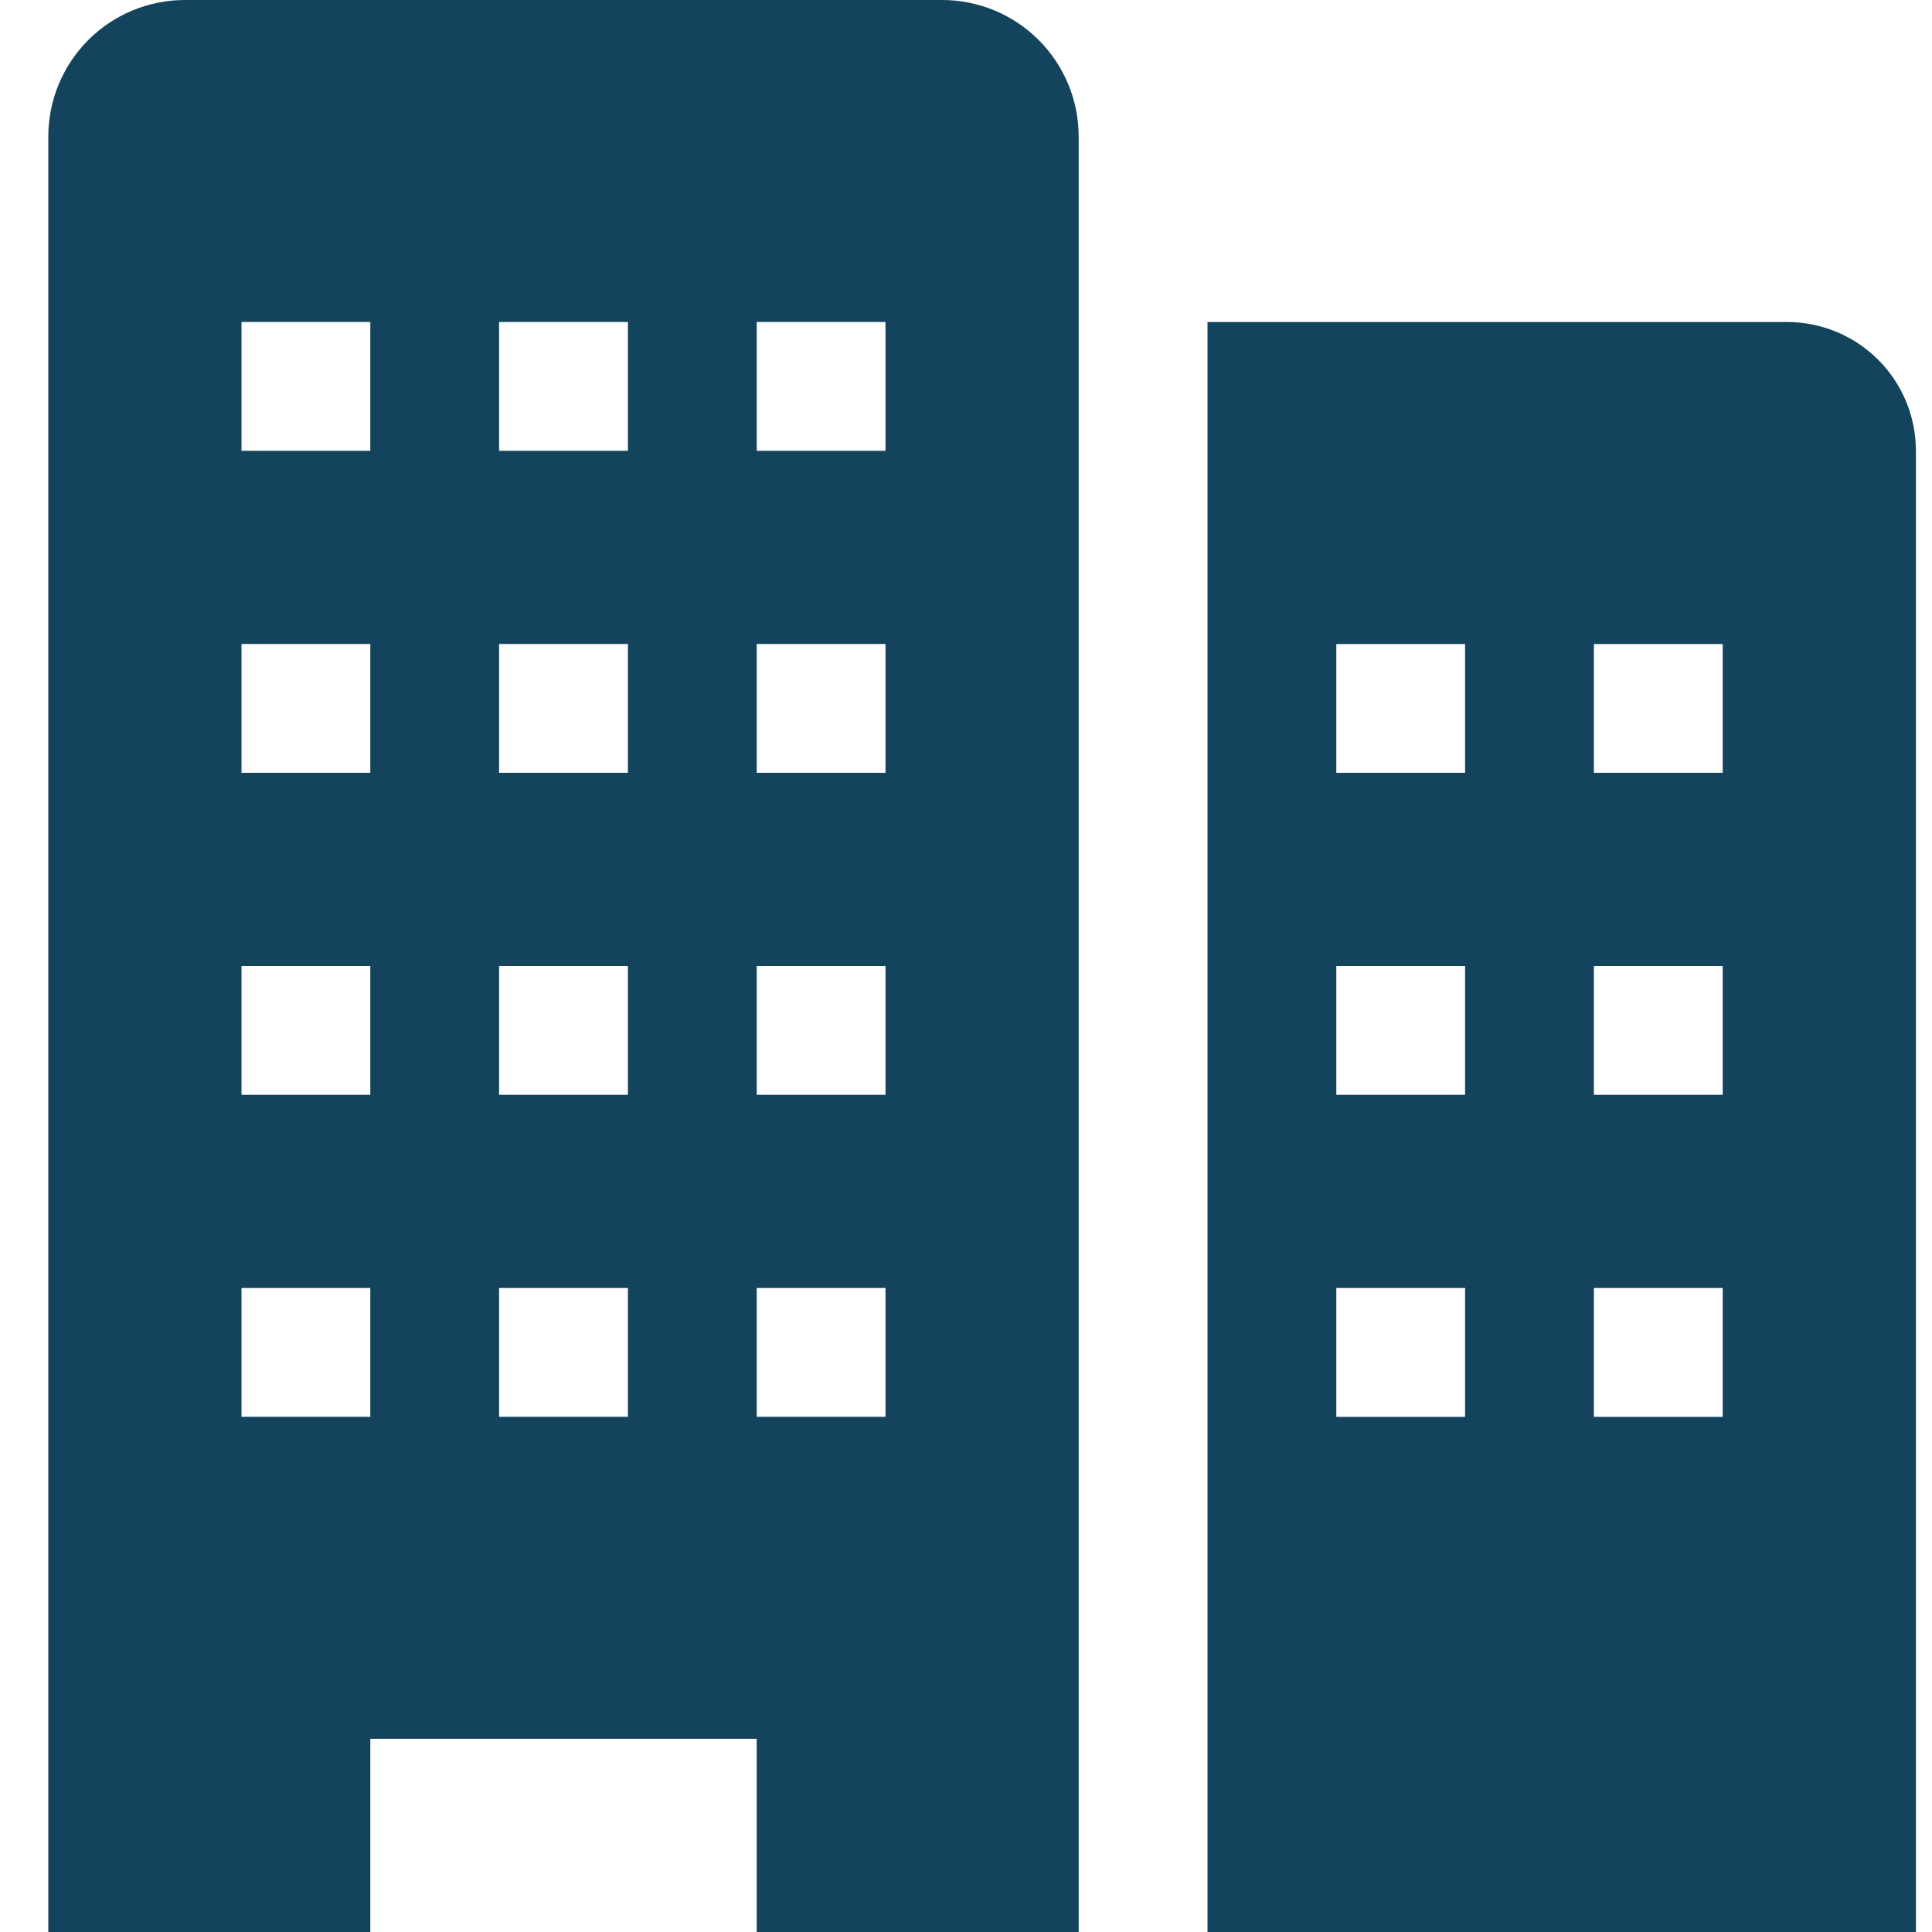 <svg width="40" height="40" viewBox="0 0 40 40" fill="none" xmlns="http://www.w3.org/2000/svg">
<path d="M37 6.667H25V40H39.667V9.334C39.667 8.626 39.386 7.948 38.886 7.448C38.386 6.948 37.707 6.667 37 6.667ZM30.333 29.334H27.667V26.667H30.333V29.334ZM30.333 22.667H27.667V20H30.333V22.667ZM30.333 16H27.667V13.334H30.333V16ZM35.667 29.334H33V26.667H35.667V29.334ZM35.667 22.667H33V20H35.667V22.667ZM35.667 16H33V13.334H35.667V16Z" fill="#14445D"/>
<path d="M19.507 0H3.827C3.077 0 2.358 0.298 1.828 0.828C1.298 1.358 1 2.077 1 2.827V40H7.667V36H15.667V40H22.333V2.827C22.333 2.077 22.035 1.358 21.505 0.828C20.975 0.298 20.256 0 19.507 0ZM7.667 29.333H5V26.667H7.667V29.333ZM7.667 22.667H5V20H7.667V22.667ZM7.667 16H5V13.333H7.667V16ZM7.667 9.333H5V6.667H7.667V9.333ZM13 29.333H10.333V26.667H13V29.333ZM13 22.667H10.333V20H13V22.667ZM13 16H10.333V13.333H13V16ZM13 9.333H10.333V6.667H13V9.333ZM18.333 29.333H15.667V26.667H18.333V29.333ZM18.333 22.667H15.667V20H18.333V22.667ZM18.333 16H15.667V13.333H18.333V16ZM18.333 9.333H15.667V6.667H18.333V9.333Z" fill="#14445D"/>
</svg>
